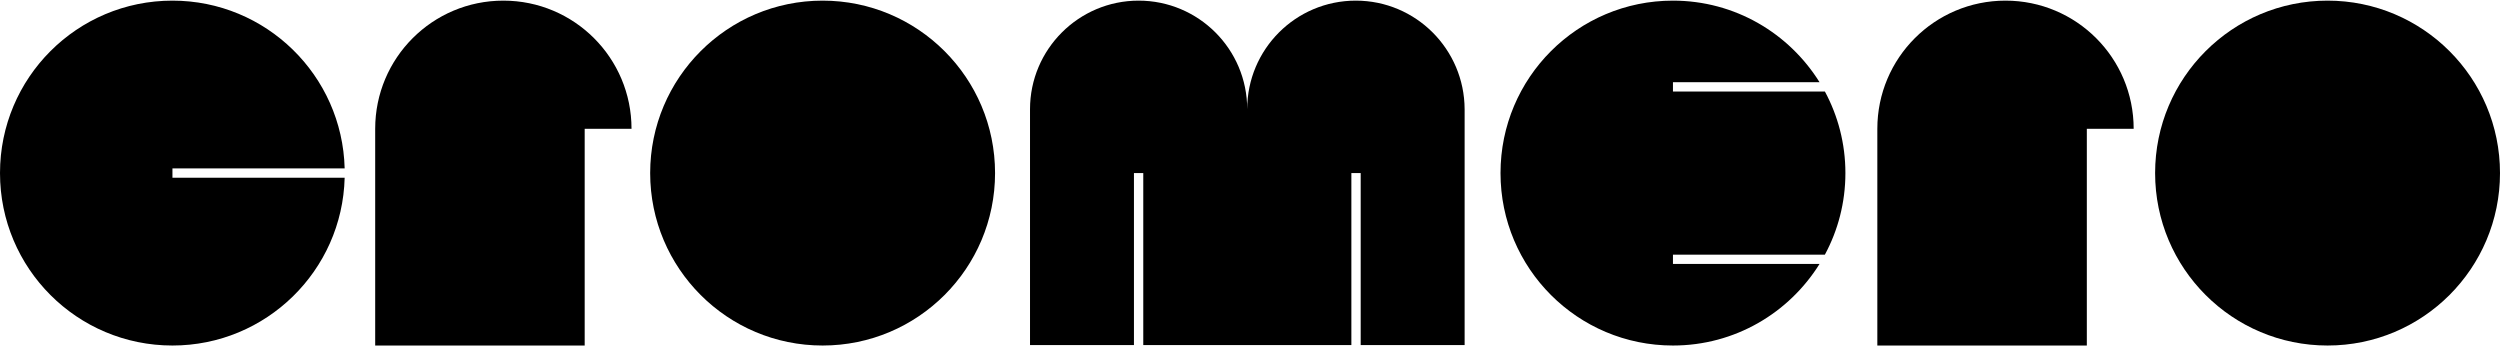 <?xml version="1.0" encoding="utf-8"?>
<!-- Generator: Adobe Illustrator 25.2.3, SVG Export Plug-In . SVG Version: 6.00 Build 0)  -->
<svg version="1.1" id="Layer_1" xmlns="http://www.w3.org/2000/svg" xmlns:xlink="http://www.w3.org/1999/xlink" x="0px" y="0px"
	 viewBox="0 0 1072.8 148" width="520" height="72" enable-background="new 0 0 1072.8 148" xml:space="preserve" role="img" aria-labelledby="site-logo">
   <title id="site-logo">Cromero.io | Front-End Web Developer</title>
<g>
	<g>
		<path d="M74,76v-4h73.9C146.9,32.1,114.2,0,74,0C33.1,0,0,33.1,0,74s33.1,74,74,74c40.2,0,72.9-32.1,73.9-72H74z"/>
	</g>
	<g>
		<path d="M717.9,39v-4h62.9c-13.1-21-36.3-35-62.9-35c-40.9,0-74,33.1-74,74s33.1,74,74,74c26.6,0,49.8-14,62.9-35h-62.9v-4h65.2
			c5.6-10.4,8.8-22.3,8.8-35s-3.2-24.6-8.8-35H717.9z"/>
	</g>
	<g>
		<circle cx="353" cy="74" r="74"/>
	</g>
	<g>
		<circle cx="998.8" cy="74" r="74"/>
	</g>
	<g>
		<path d="M250.9,97.5V55H271c0-30.4-24.6-55-55-55s-55,24.6-55,55v93h89.9V97.5z"/>
	</g>
	<g>
		<path d="M895.5,97.5V55h20.1c0-30.4-24.6-55-55-55s-55,24.6-55,55v93h89.9V97.5z"/>
	</g>
	<g>
		<path d="M581.8,0c-25.8,0-46.6,20.9-46.6,46.6c0-25.8-20.9-46.6-46.6-46.6s-46.6,20.9-46.6,46.6v101.2h44.6V74h4v73.8h89.3V74h4
			v73.8h44.6V46.6C628.4,20.9,607.6,0,581.8,0z"/>
	</g>
</g>
</svg>
